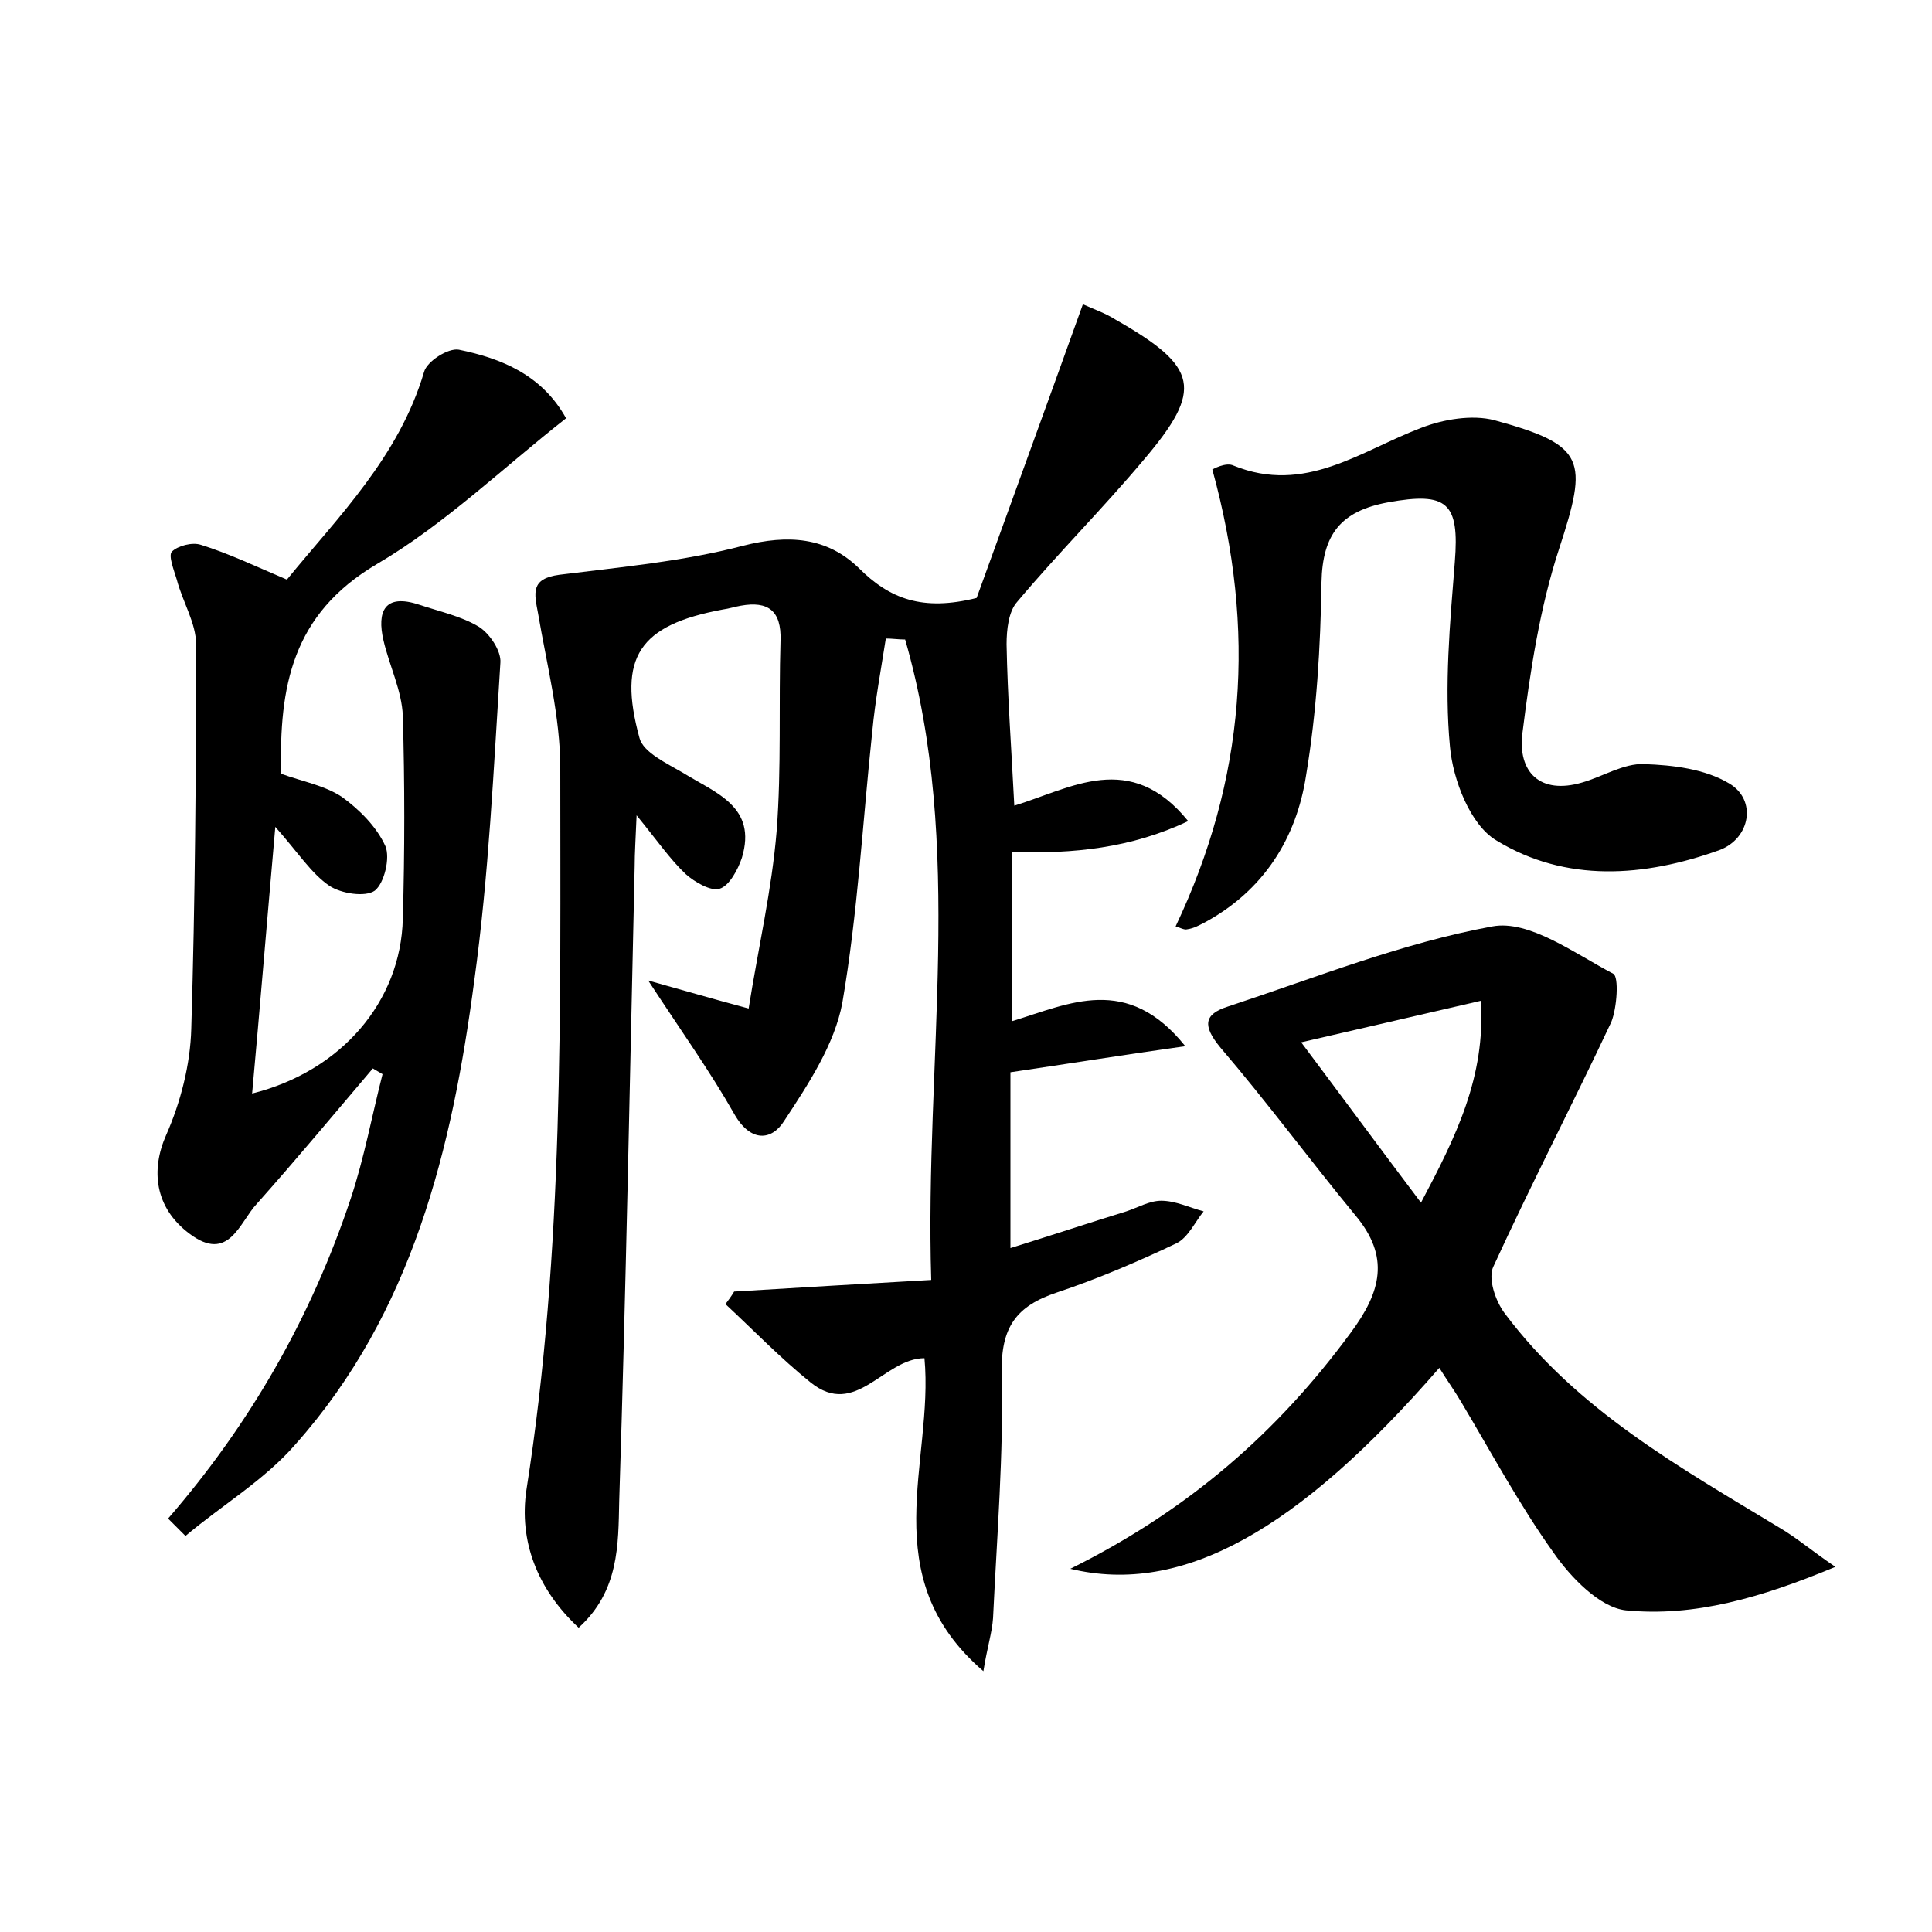 <?xml version="1.0" encoding="utf-8"?>
<!-- Generator: Adobe Illustrator 22.0.0, SVG Export Plug-In . SVG Version: 6.00 Build 0)  -->
<svg version="1.1" id="图层_1" xmlns="http://www.w3.org/2000/svg" xmlns:xlink="http://www.w3.org/1999/xlink" x="0px" y="0px"
	 viewBox="0 0 200 200" style="enable-background:new 0 0 200 200;" xml:space="preserve">
<style type="text/css">
	.st1{fill:#010000;}
	.st4{fill:#fbfafc;}
</style>
<g>
	
	<path d="M67.1,101.5c3.6,1,6.3,1.8,10.4,2.9c1-6.3,2.4-12.3,2.9-18.4c0.5-6.5,0.2-13.1,0.4-19.7c0.1-3.1-1.3-4.1-4.1-3.6
		c-0.6,0.1-1.2,0.3-1.9,0.4c-8.6,1.6-10.9,4.9-8.6,13.3c0.4,1.5,2.8,2.6,4.5,3.6c3.4,2.1,7.7,3.5,6.1,8.8c-0.4,1.2-1.3,2.9-2.3,3.2
		c-0.9,0.3-2.6-0.7-3.5-1.5c-1.6-1.5-2.9-3.4-5.1-6.1c-0.1,2.5-0.2,3.9-0.2,5.3c-0.5,21.9-0.9,43.8-1.6,65.7
		c-0.1,4.5,0,9.3-4.2,13.1c-4.3-4-6.2-9-5.4-14.3c3.9-24.8,3.5-49.7,3.5-74.7c0-5.3-1.4-10.7-2.3-16c-0.4-2.1-0.8-3.6,2.2-4
		c6.4-0.8,12.9-1.4,19-3c4.7-1.2,8.7-0.9,12,2.3c3.2,3.2,6.6,4.5,12.2,3.1c3.4-9.4,7.2-19.8,11-30.4c1.1,0.5,2.3,0.9,3.4,1.6
		c8.6,4.9,9.1,7.2,2.9,14.5c-4.2,5-8.9,9.7-13.1,14.7c-0.9,1-1.1,2.9-1.1,4.4c0.1,5.4,0.5,10.8,0.8,16.7c5.9-1.8,12-5.8,18,1.6
		c-5.9,2.8-11.9,3.4-18.2,3.2c0,5.8,0,11.3,0,17.5c5.9-1.8,11.9-4.9,17.9,2.6c-6.4,0.9-12,1.8-18.1,2.7c0,5.5,0,11.5,0,18.2
		c4.2-1.3,8.1-2.6,12-3.8c1.2-0.4,2.4-1.1,3.6-1.1c1.5,0,2.9,0.7,4.4,1.1c-0.9,1.1-1.6,2.7-2.8,3.3c-4,1.9-8.2,3.7-12.4,5.1
		c-4.2,1.4-5.8,3.6-5.7,8.3c0.2,8.4-0.5,16.9-0.9,25.4c-0.1,1.5-0.6,3-1,5.5c-11.4-9.8-5.1-21.7-6.1-32.4c-4.2,0-7.1,6.3-11.8,2.5
		c-3.1-2.5-5.9-5.4-8.8-8.1c0.3-0.4,0.6-0.8,0.9-1.3c6.6-0.4,13.3-0.8,20.4-1.2c-0.7-22.8,3.5-44.8-2.7-66.3c-0.7,0-1.3-0.1-2-0.1
		c-0.5,3.2-1.1,6.4-1.4,9.6c-1,9.4-1.5,18.8-3.1,28.1c-0.8,4.3-3.5,8.4-6,12.2c-1.3,2.1-3.5,2.3-5.2-0.7
		C73.5,110.9,70.5,106.7,67.1,101.5z"/>
	<path d="M17.4,157.2c8.5-9.8,14.8-20.8,18.9-33.1c1.4-4.2,2.2-8.6,3.3-12.9c-0.3-0.2-0.7-0.4-1-0.6c-4,4.7-7.9,9.4-12,14
		c-1.8,1.9-2.9,6.2-7,3.1c-3.6-2.7-4-6.6-2.4-10.2c1.5-3.4,2.5-7.3,2.6-11c0.4-13.3,0.5-26.5,0.5-39.8c0-2.2-1.4-4.4-2-6.7
		c-0.3-1-0.9-2.5-0.5-2.9c0.6-0.6,2.1-1,3-0.7c2.9,0.9,5.6,2.2,8.9,3.6c5.3-6.5,11.6-12.7,14.2-21.5c0.3-1.1,2.5-2.5,3.6-2.3
		c4.4,0.9,8.6,2.6,11.1,7.1c-6.5,5.1-12.6,11-19.6,15.1c-8.8,5.2-10.1,12.7-9.9,21.7c2.2,0.8,4.5,1.2,6.3,2.4
		c1.8,1.3,3.6,3.1,4.5,5.1c0.5,1.2-0.1,3.8-1.1,4.6c-1,0.7-3.5,0.3-4.7-0.5c-1.9-1.3-3.2-3.4-5.6-6.1c-0.9,10.2-1.6,18.8-2.4,27.6
		c9.2-2.3,15.4-9.5,15.6-18.1c0.2-7,0.2-14,0-21c-0.1-2.6-1.4-5.2-2-7.8c-0.7-3,0.1-4.9,3.7-3.7c2.1,0.7,4.4,1.2,6.2,2.3
		c1.1,0.7,2.3,2.5,2.2,3.7c-0.7,11-1.2,22-2.7,32.9c-2.3,17.4-6.4,34.4-18.5,48c-3.2,3.7-7.6,6.3-11.4,9.5
		C18.4,158.2,17.9,157.7,17.4,157.2z"/>
	<path d="M110.8,162.4c12.3-6.1,21.5-14.2,29-24.4c3.2-4.3,4.1-7.9,0.5-12.2c-4.7-5.7-9.2-11.8-14-17.4c-1.8-2.2-1.7-3.4,0.8-4.2
		c9.1-3,18.1-6.6,27.4-8.3c3.8-0.7,8.5,2.8,12.5,4.9c0.6,0.3,0.4,3.5-0.2,5c-4,8.5-8.3,16.8-12.2,25.3c-0.6,1.2,0.2,3.6,1.2,4.9
		c7.5,10,18.1,15.9,28.5,22.2c1.7,1,3.2,2.3,5.7,4c-7.7,3.2-14.6,5.2-21.7,4.5c-2.7-0.3-5.7-3.4-7.5-6c-3.5-4.9-6.4-10.3-9.5-15.5
		c-0.7-1.2-1.5-2.3-2.3-3.6C134.4,158.4,122.4,165.2,110.8,162.4z M147.1,124.5c3.6-6.8,6.7-13,6.2-20.9c-6.5,1.5-12.5,2.9-18.6,4.3
		C138.9,113.5,142.8,118.8,147.1,124.5z"/>
	<path d="M121.7,95.9c7.2-15.2,8.4-30.6,3.8-47.3c0,0,1.4-0.8,2.2-0.4c7.4,3,13.1-1.5,19.4-3.9c2.3-0.9,5.3-1.4,7.6-0.8
		c9.5,2.6,9.7,4.1,6.7,13.3c-2,6.1-3,12.7-3.8,19.1c-0.5,4,1.8,6.4,6.2,5.1c2.1-0.6,4.3-2,6.4-1.9c3,0.1,6.3,0.5,8.8,2
		c2.9,1.7,2.2,5.7-1,6.9c-7.8,2.8-15.9,3.4-23.1-1c-2.7-1.6-4.5-6.3-4.8-9.7c-0.6-6.3,0-12.8,0.5-19.1c0.5-6.2-0.8-7.3-6.9-6.2
		c-4.9,0.9-6.8,3.3-6.9,8.3c-0.1,6.7-0.5,13.4-1.6,20c-1,6.5-4.4,11.9-10.5,15.2c-0.6,0.3-1.1,0.6-1.8,0.7
		C122.6,96.3,122.1,96,121.7,95.9z"/>
	
</g>
</svg>
